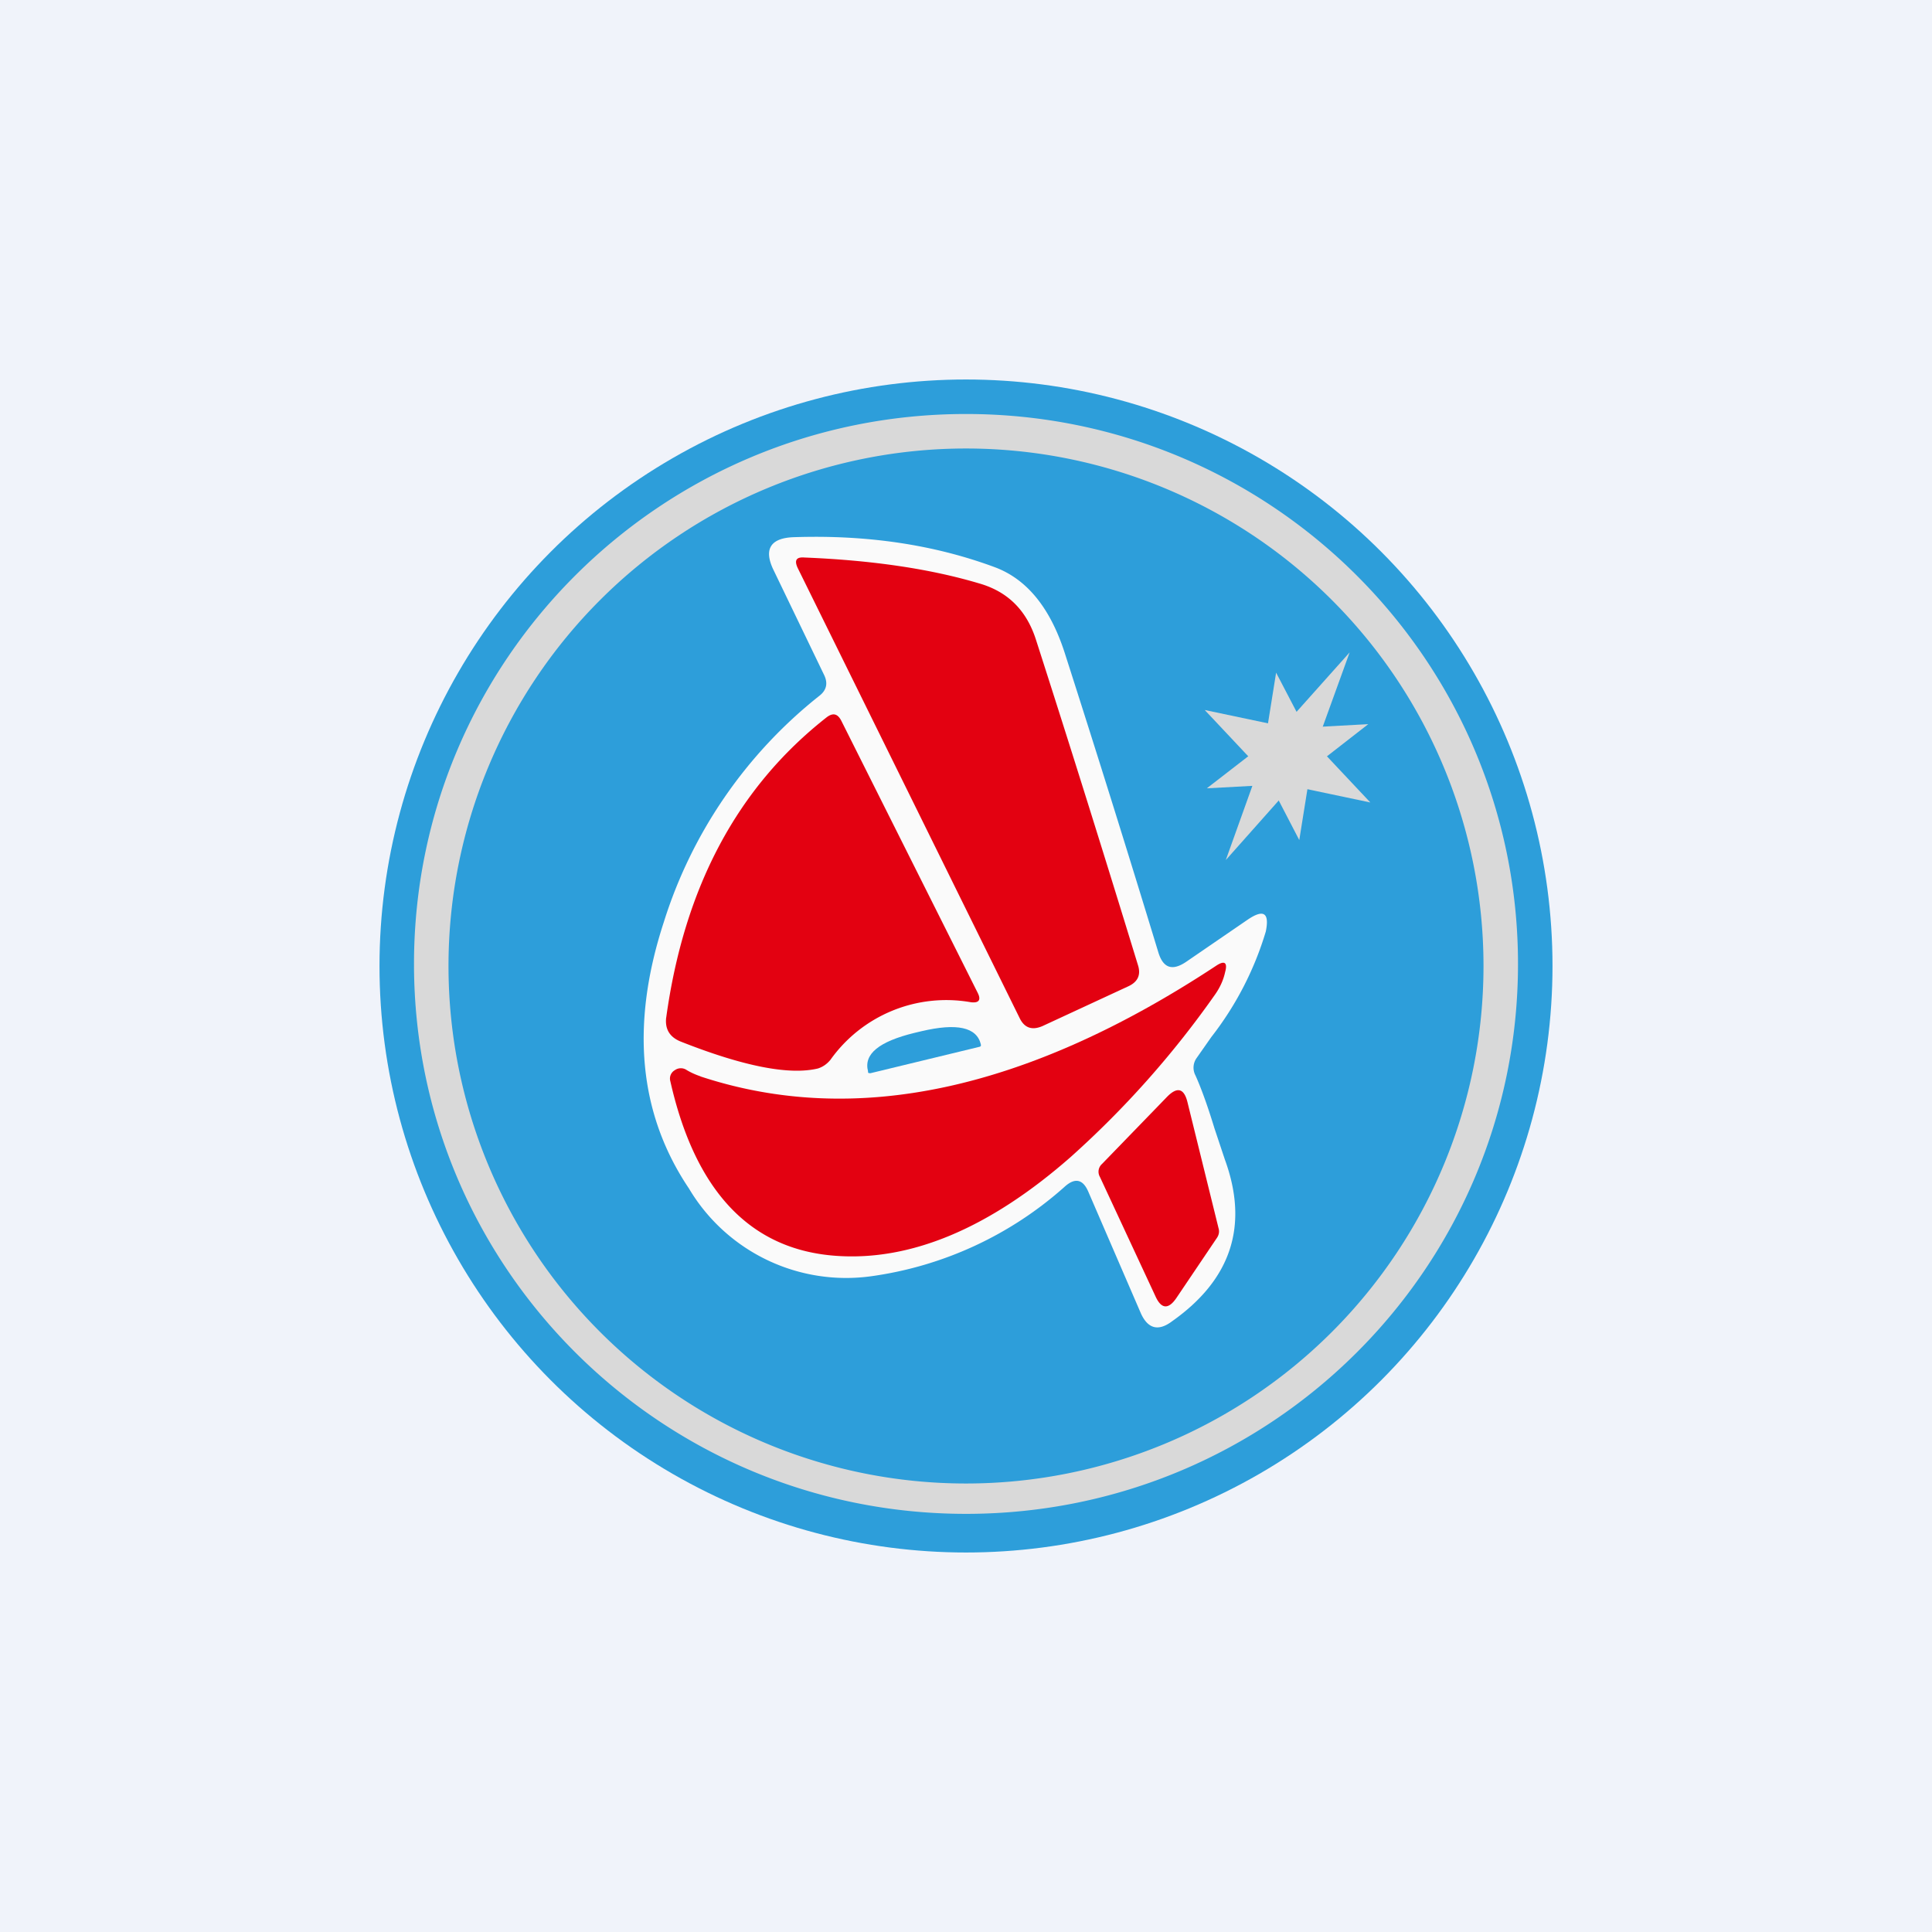 <?xml version='1.0' encoding='utf-8'?>
<!-- by TradeStack -->
<svg width="56" height="56" viewBox="0 0 56 56" xmlns="http://www.w3.org/2000/svg"><path fill="#F0F3FA" d="M0 0h56v56H0z" /><circle cx="28" cy="28" r="17" fill="#2D9EDA" /><path fill-rule="evenodd" d="M28 43.88c8.84 0 16-7.13 16-15.94C44 19.14 36.84 12 28 12s-16 7.14-16 15.94 7.16 15.94 16 15.94Zm0-.88a15 15 0 1 0 0-30 15 15 0 0 0 0 30Z" fill="#D9D9D9" /><path d="M35.5 33.6c.7 1.91.2 3.48-1.53 4.7-.4.3-.7.21-.9-.23l-1.53-3.54c-.15-.34-.37-.4-.66-.15a10.6 10.6 0 0 1-5.61 2.61 5.3 5.3 0 0 1-5.3-2.54c-1.46-2.17-1.7-4.75-.73-7.72a13.53 13.53 0 0 1 4.52-6.57c.2-.16.24-.36.13-.59l-1.47-3.05c-.29-.6-.09-.93.6-.95 2.13-.07 4.07.22 5.84.88.91.35 1.58 1.17 2 2.47a603.9 603.9 0 0 1 2.72 8.7c.14.44.4.53.8.26l1.78-1.22c.47-.32.64-.2.53.34a9.3 9.3 0 0 1-1.58 3.06l-.42.6a.48.48 0 0 0-.04.51c.15.33.34.84.55 1.53l.3.9Z" fill="#FAFAFA" /><path d="m29.56 29.52-6.44-13.06c-.1-.22-.04-.32.2-.3 1.97.08 3.65.33 5.06.75.84.24 1.38.79 1.65 1.64 1.02 3.17 2 6.31 2.95 9.41.1.3 0 .51-.3.64l-2.46 1.14c-.3.13-.52.06-.66-.22ZM19.31 29.5c.52-3.78 2.06-6.67 4.64-8.7.19-.15.33-.12.44.1l3.95 7.88c.1.2.04.3-.2.27a4.12 4.12 0 0 0-4.07 1.67c-.1.12-.21.2-.36.25-.83.2-2.16-.06-3.98-.78-.32-.13-.46-.36-.42-.7Z" fill="#E30111" /><path d="M20.3 31.2c4.48 1.48 9.46.41 14.94-3.2.25-.17.35-.11.27.18-.05.23-.15.45-.3.66a27.54 27.54 0 0 1-4.18 4.7c-2.36 2.07-4.64 3.02-6.81 2.86-2.47-.18-4.07-1.87-4.79-5.06a.28.28 0 0 1 .13-.32.3.3 0 0 1 .35 0c.12.07.25.13.4.18Z" fill="#E30111" /><path d="M25.22 31.1c-.03.02-.05 0-.06-.02v-.03c-.13-.5.32-.86 1.34-1.11l.21-.05c1.02-.24 1.6-.12 1.72.38v.01c.01.03 0 .05-.03.06l-3.18.77Z" fill="#2D9EDA" /><path d="m33.49 37.57-1.61-3.46a.3.3 0 0 1 .06-.37l1.88-1.94c.3-.31.5-.26.6.15l.9 3.65c.03.1.01.19-.04.27l-1.18 1.75c-.23.34-.44.33-.61-.05Z" fill="#E30111" /><path d="m39.12 18.91-.97 2.68 1.57 1.67-2.28-.48-1.91 2.15.96-2.68-1.57-1.67 2.28.48 1.92-2.15Z" fill="#D9D9D9" /><path d="m36.99 19.5.83 1.59 1.84-.1-1.67 1.3-.33 2.06-.83-1.6-1.85.1 1.68-1.3.33-2.06Z" fill="#D9D9D9" /></svg>